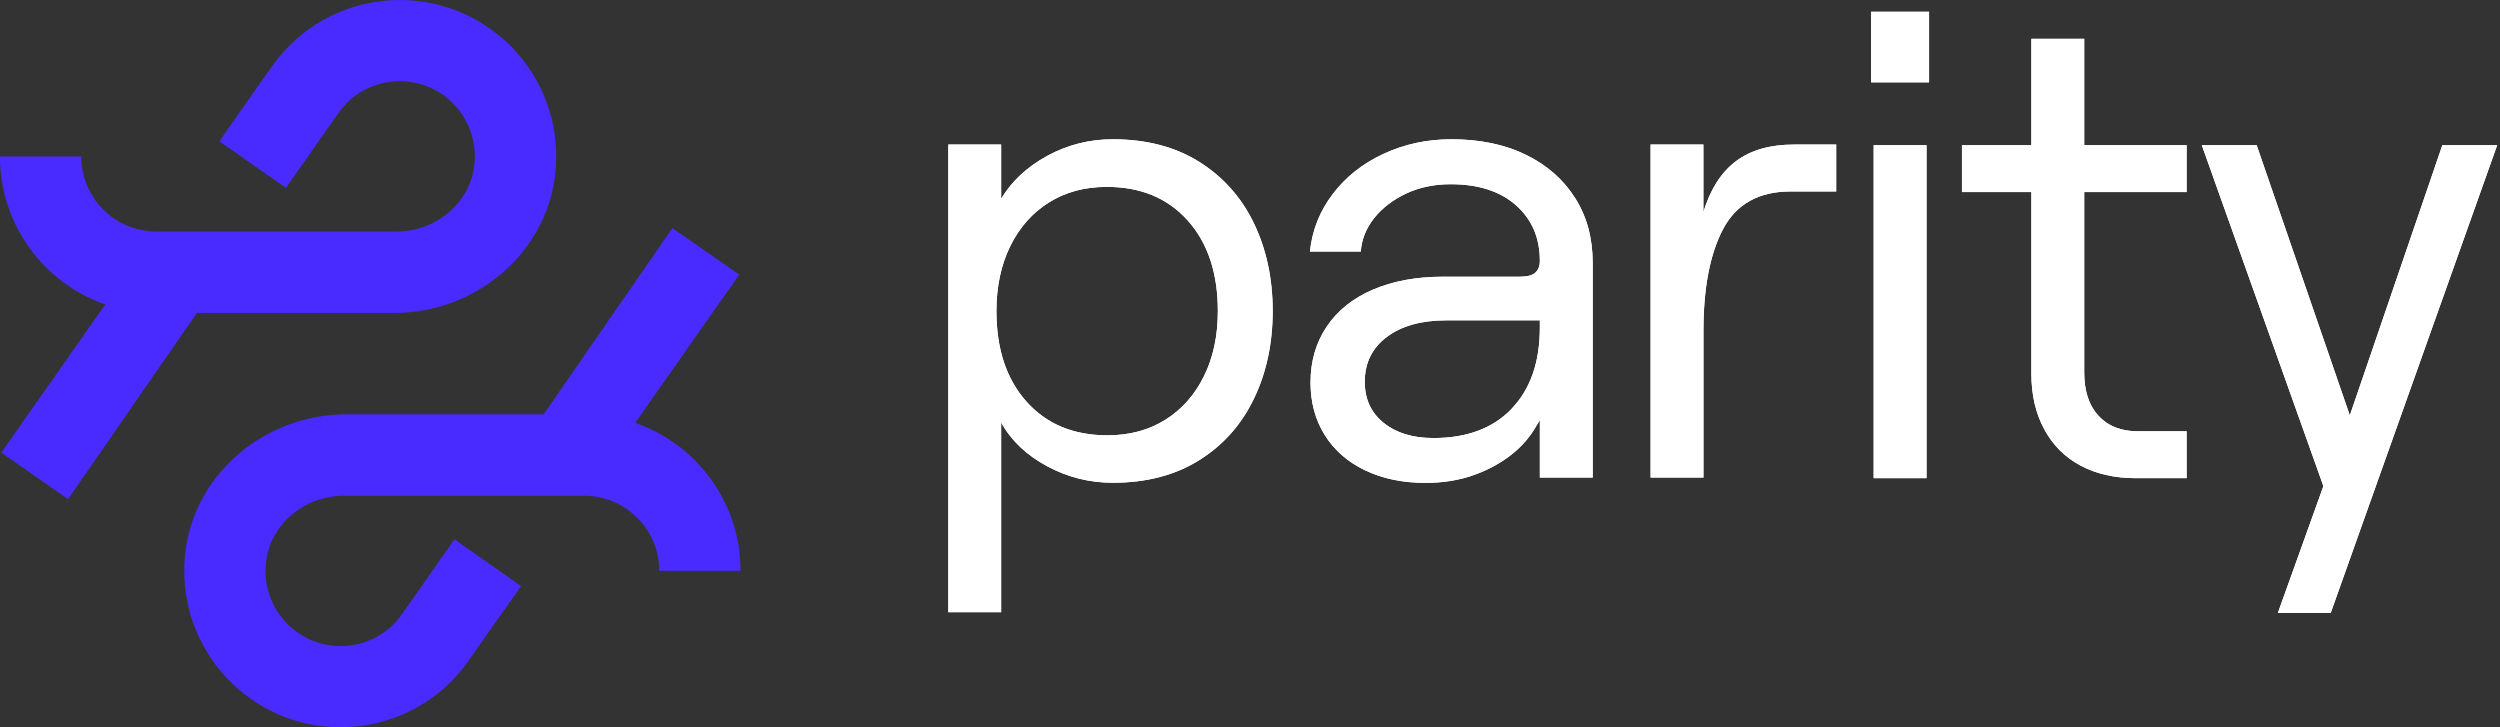 <svg width="110" height="32" viewBox="0 0 110 32" fill="none" xmlns="http://www.w3.org/2000/svg">
<rect x="0" y="0" width="110" height="32" fill="#333333" stroke="none"/>
<g clip-path="url(#clip0_107_1337)">
<path d="M17.592 0C15.427 0 13.498 0.994 12.236 2.56C12.18 2.627 12.128 2.697 12.075 2.767L11.885 3.036L9.983 5.739L9.65 6.212L10.17 6.578L10.708 6.955L12.581 8.27L13.755 6.592L14.801 5.099L14.842 5.044L14.857 5.02C15.447 4.141 16.452 3.574 17.589 3.574C19.518 3.574 21.058 5.222 20.877 7.194C20.722 8.918 19.185 10.187 17.455 10.187H6.883C5.056 10.187 3.575 8.711 3.575 6.884H-0.002C-0.002 9.897 1.935 12.46 4.633 13.395L0.056 19.917L2.996 21.963L8.662 13.769H17.355C21.023 13.769 24.222 11.002 24.459 7.343C24.719 3.334 21.543 0 17.592 0Z" fill="#492BFF"/>
<path d="M14.983 32C17.149 32 19.077 31.006 20.34 29.44C20.395 29.373 20.448 29.303 20.5 29.233L20.69 28.964L22.593 26.261L22.926 25.788L22.406 25.422L21.868 25.045L19.995 23.73L18.82 25.408L17.774 26.901L17.733 26.956L17.718 26.98C17.128 27.859 16.123 28.426 14.986 28.426C13.058 28.426 11.518 26.778 11.699 24.806C11.854 23.082 13.391 21.814 15.121 21.814H25.699C27.525 21.814 29.007 23.289 29.007 25.116H32.583C32.583 22.103 30.646 19.54 27.949 18.605L32.525 12.083L29.585 10.037L23.919 18.231H15.226C11.559 18.231 8.359 20.998 8.122 24.657C7.862 28.666 11.039 32 14.989 32H14.983Z" fill="#492BFF"/>
<path d="M41.725 6.361H44.051V8.746C44.515 7.971 45.193 7.34 46.084 6.855C46.976 6.37 47.934 6.128 48.963 6.128C50.435 6.128 51.701 6.458 52.756 7.115C53.81 7.776 54.617 8.676 55.169 9.818C55.721 10.964 55.999 12.249 55.999 13.684C55.999 15.119 55.721 16.408 55.169 17.55C54.617 18.693 53.813 19.596 52.756 20.253C51.698 20.913 50.435 21.241 48.963 21.241C47.934 21.241 46.97 20.998 46.07 20.513C45.17 20.028 44.495 19.391 44.051 18.593V26.936H41.725V6.361ZM51.274 18.471C52.002 18.015 52.569 17.375 52.975 16.551C53.381 15.727 53.585 14.774 53.585 13.687C53.585 12.021 53.144 10.692 52.262 9.704C51.379 8.717 50.193 8.223 48.7 8.223C47.73 8.223 46.882 8.451 46.154 8.907C45.427 9.362 44.86 10.002 44.454 10.826C44.048 11.65 43.843 12.606 43.843 13.69C43.843 15.356 44.284 16.685 45.167 17.673C46.049 18.661 47.236 19.154 48.729 19.154C49.699 19.154 50.547 18.927 51.271 18.471H51.274Z" fill="white"/>
<path d="M41.725 6.361H44.051V8.746C44.515 7.971 45.193 7.34 46.084 6.855C46.976 6.37 47.934 6.128 48.963 6.128C50.435 6.128 51.701 6.458 52.756 7.115C53.81 7.776 54.617 8.676 55.169 9.818C55.721 10.964 55.999 12.249 55.999 13.684C55.999 15.119 55.721 16.408 55.169 17.55C54.617 18.693 53.813 19.596 52.756 20.253C51.698 20.913 50.435 21.241 48.963 21.241C47.934 21.241 46.97 20.998 46.07 20.513C45.17 20.028 44.495 19.391 44.051 18.593V26.936H41.725V6.361ZM51.274 18.471C52.002 18.015 52.569 17.375 52.975 16.551C53.381 15.727 53.585 14.774 53.585 13.687C53.585 12.021 53.144 10.692 52.262 9.704C51.379 8.717 50.193 8.223 48.7 8.223C47.73 8.223 46.882 8.451 46.154 8.907C45.427 9.362 44.86 10.002 44.454 10.826C44.048 11.65 43.843 12.606 43.843 13.69C43.843 15.356 44.284 16.685 45.167 17.673C46.049 18.661 47.236 19.154 48.729 19.154C49.699 19.154 50.547 18.927 51.271 18.471H51.274Z" fill="white"/>
<path d="M60.062 20.694C59.297 20.326 58.706 19.809 58.288 19.14C57.87 18.471 57.663 17.702 57.663 16.828C57.663 15.899 57.9 15.078 58.376 14.371C58.849 13.664 59.53 13.12 60.41 12.743C61.292 12.366 62.315 12.176 63.478 12.176H66.879C67.189 12.176 67.411 12.118 67.549 12.001C67.683 11.884 67.753 11.712 67.753 11.478C67.753 10.47 67.405 9.655 66.707 9.035C66.009 8.416 65.05 8.106 63.829 8.106C63.113 8.106 62.461 8.24 61.88 8.512C61.298 8.784 60.828 9.143 60.471 9.587C60.112 10.034 59.913 10.528 59.875 11.069H57.637C57.733 10.14 58.066 9.295 58.639 8.541C59.212 7.784 59.957 7.194 60.877 6.768C61.798 6.341 62.791 6.128 63.858 6.128C65.117 6.128 66.213 6.356 67.142 6.811C68.072 7.267 68.793 7.901 69.308 8.717C69.822 9.529 70.079 10.482 70.079 11.566V21.013H67.753V18.485L67.578 18.774C67.288 19.28 66.894 19.715 66.4 20.084C65.906 20.452 65.348 20.738 64.729 20.943C64.109 21.147 63.44 21.247 62.724 21.247C61.716 21.247 60.831 21.062 60.065 20.694H60.062ZM66.517 17.977C67.341 17.115 67.753 15.928 67.753 14.415V14.096H63.624C62.54 14.096 61.672 14.339 61.023 14.824C60.375 15.309 60.05 15.966 60.05 16.802C60.05 17.559 60.325 18.158 60.88 18.605C61.432 19.052 62.163 19.274 63.075 19.274C64.547 19.274 65.696 18.842 66.52 17.98L66.517 17.977Z" fill="white"/>
<path d="M60.062 20.694C59.297 20.326 58.706 19.809 58.288 19.14C57.87 18.471 57.663 17.702 57.663 16.828C57.663 15.899 57.9 15.078 58.376 14.371C58.849 13.664 59.53 13.12 60.41 12.743C61.292 12.366 62.315 12.176 63.478 12.176H66.879C67.189 12.176 67.411 12.118 67.549 12.001C67.683 11.884 67.753 11.712 67.753 11.478C67.753 10.47 67.405 9.655 66.707 9.035C66.009 8.416 65.05 8.106 63.829 8.106C63.113 8.106 62.461 8.24 61.88 8.512C61.298 8.784 60.828 9.143 60.471 9.587C60.112 10.034 59.913 10.528 59.875 11.069H57.637C57.733 10.14 58.066 9.295 58.639 8.541C59.212 7.784 59.957 7.194 60.877 6.768C61.798 6.341 62.791 6.128 63.858 6.128C65.117 6.128 66.213 6.356 67.142 6.811C68.072 7.267 68.793 7.901 69.308 8.717C69.822 9.529 70.079 10.482 70.079 11.566V21.013H67.753V18.485L67.578 18.774C67.288 19.28 66.894 19.715 66.4 20.084C65.906 20.452 65.348 20.738 64.729 20.943C64.109 21.147 63.44 21.247 62.724 21.247C61.716 21.247 60.831 21.062 60.065 20.694H60.062ZM66.517 17.977C67.341 17.115 67.753 15.928 67.753 14.415V14.096H63.624C62.54 14.096 61.672 14.339 61.023 14.824C60.375 15.309 60.05 15.966 60.05 16.802C60.05 17.559 60.325 18.158 60.88 18.605C61.432 19.052 62.163 19.274 63.075 19.274C64.547 19.274 65.696 18.842 66.52 17.98L66.517 17.977Z" fill="white"/>
<path d="M72.623 6.361H74.949V9.327C75.259 8.319 75.738 7.574 76.387 7.089C77.035 6.604 77.883 6.361 78.932 6.361H80.793V8.424H78.789C77.392 8.424 76.404 8.974 75.823 10.067C75.241 11.162 74.952 12.659 74.952 14.558V21.013H72.626V6.361H72.623Z" fill="white"/>
<path d="M72.623 6.361H74.949V9.327C75.259 8.319 75.738 7.574 76.387 7.089C77.035 6.604 77.883 6.361 78.932 6.361H80.793V8.424H78.789C77.392 8.424 76.404 8.974 75.823 10.067C75.241 11.162 74.952 12.659 74.952 14.558V21.013H72.626V6.361H72.623Z" fill="white"/>
<path d="M82.441 6.388H84.767V21.039H82.441V6.388Z" fill="white"/>
<path d="M82.441 6.388H84.767V21.039H82.441V6.388Z" fill="white"/>
<path d="M91.545 20.487C90.855 20.119 90.324 19.587 89.947 18.889C89.57 18.19 89.38 17.378 89.38 16.446V8.451H86.326V6.388H89.38V1.706H91.706V6.388H96.212V8.451H91.706V16.387C91.706 17.2 91.913 17.837 92.331 18.292C92.749 18.748 93.325 18.976 94.061 18.976H96.212V21.039H93.973C93.044 21.039 92.235 20.855 91.545 20.487Z" fill="white"/>
<path d="M91.545 20.487C90.855 20.119 90.324 19.587 89.947 18.889C89.57 18.19 89.38 17.378 89.38 16.446V8.451H86.326V6.388H89.38V1.706H91.706V6.388H96.212V8.451H91.706V16.387C91.706 17.2 91.913 17.837 92.331 18.292C92.749 18.748 93.325 18.976 94.061 18.976H96.212V21.039H93.973C93.044 21.039 92.235 20.855 91.545 20.487Z" fill="white"/>
<path d="M102.229 21.39L96.879 6.388H99.293L103.392 18.278L107.463 6.388H109.876L102.551 26.971H100.225L102.229 21.39Z" fill="white"/>
<path d="M102.229 21.39L96.879 6.388H99.293L103.392 18.278L107.463 6.388H109.876L102.551 26.971H100.225L102.229 21.39Z" fill="white"/>
<path d="M84.879 0.517H82.328V3.623H84.879V0.517Z" fill="white"/>
<path d="M84.879 0.517H82.328V3.623H84.879V0.517Z" fill="white"/>
</g>
<defs>
<clipPath id="clip0_107_1337">
<rect width="109.88" height="32" fill="white"/>
</clipPath>
</defs>
</svg>
